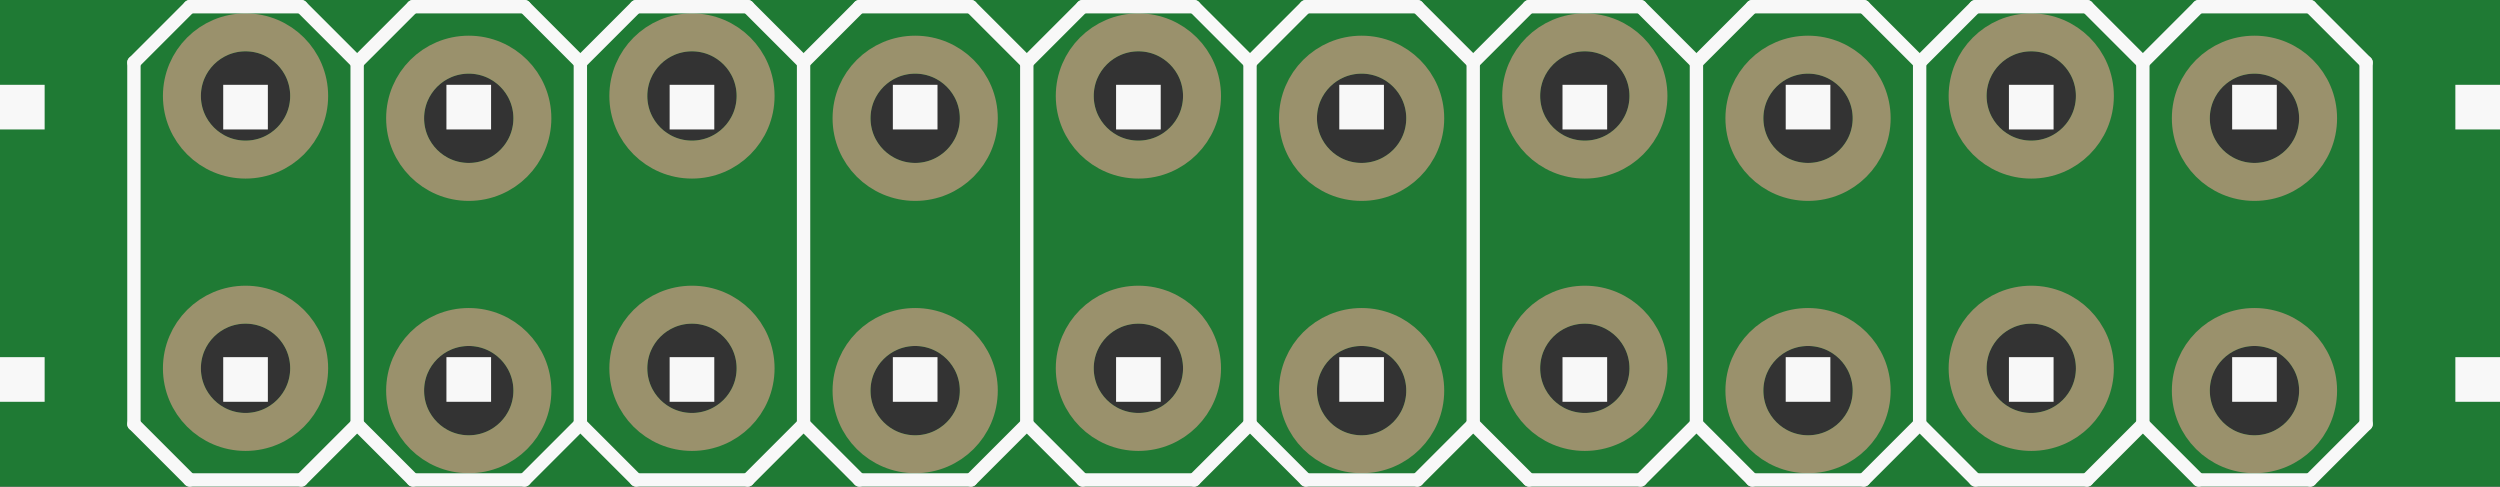 <?xml version='1.0' encoding='UTF-8' standalone='no'?>
<!-- Created with Fritzing (http://www.fritzing.org/) -->
<svg xmlns:svg='http://www.w3.org/2000/svg' xmlns='http://www.w3.org/2000/svg' version='1.2' baseProfile='tiny' x='0in' y='0in' width='1.12in' height='0.218in' viewBox='0 0 28.448 5.537' >
<rect x="0" y="0" width="28.448" height="5.537" fill="#333333" stroke="none"/>
<g id='breadboard'>
<path fill='#1F7A34' stroke='none' stroke-width='0' d='M0,0l28.448,0 0,5.537 -28.448,0 0,-5.537z
M2.286,4.191a0.508,0.508 0 1 0 1.016,0 0.508,0.508 0 1 0 -1.016,0z
M2.286,1.092a0.508,0.508 0 1 0 1.016,0 0.508,0.508 0 1 0 -1.016,0z
M4.826,4.445a0.508,0.508 0 1 0 1.016,0 0.508,0.508 0 1 0 -1.016,0z
M4.826,1.346a0.508,0.508 0 1 0 1.016,0 0.508,0.508 0 1 0 -1.016,0z
M7.366,4.191a0.508,0.508 0 1 0 1.016,0 0.508,0.508 0 1 0 -1.016,0z
M7.366,1.092a0.508,0.508 0 1 0 1.016,0 0.508,0.508 0 1 0 -1.016,0z
M9.906,4.445a0.508,0.508 0 1 0 1.016,0 0.508,0.508 0 1 0 -1.016,0z
M9.906,1.346a0.508,0.508 0 1 0 1.016,0 0.508,0.508 0 1 0 -1.016,0z
M12.446,4.191a0.508,0.508 0 1 0 1.016,0 0.508,0.508 0 1 0 -1.016,0z
M12.446,1.092a0.508,0.508 0 1 0 1.016,0 0.508,0.508 0 1 0 -1.016,0z
M14.986,4.445a0.508,0.508 0 1 0 1.016,0 0.508,0.508 0 1 0 -1.016,0z
M14.986,1.346a0.508,0.508 0 1 0 1.016,0 0.508,0.508 0 1 0 -1.016,0z
M17.526,4.191a0.508,0.508 0 1 0 1.016,0 0.508,0.508 0 1 0 -1.016,0z
M17.526,1.092a0.508,0.508 0 1 0 1.016,0 0.508,0.508 0 1 0 -1.016,0z
M20.066,4.445a0.508,0.508 0 1 0 1.016,0 0.508,0.508 0 1 0 -1.016,0z
M20.066,1.346a0.508,0.508 0 1 0 1.016,0 0.508,0.508 0 1 0 -1.016,0z
M22.606,4.191a0.508,0.508 0 1 0 1.016,0 0.508,0.508 0 1 0 -1.016,0z
M22.606,1.092a0.508,0.508 0 1 0 1.016,0 0.508,0.508 0 1 0 -1.016,0z
M25.146,4.445a0.508,0.508 0 1 0 1.016,0 0.508,0.508 0 1 0 -1.016,0z
M25.146,1.346a0.508,0.508 0 1 0 1.016,0 0.508,0.508 0 1 0 -1.016,0z
'/>
<circle id='connector0pin' connectorname='1' cx='2.794' cy='4.191' r='0.724' stroke='#9A916C' stroke-width='0.432' fill='none' />
<circle id='connector1pin' connectorname='2' cx='2.794' cy='1.092' r='0.724' stroke='#9A916C' stroke-width='0.432' fill='none' />
<circle id='connector2pin' connectorname='3' cx='5.334' cy='4.445' r='0.724' stroke='#9A916C' stroke-width='0.432' fill='none' />
<circle id='connector3pin' connectorname='4' cx='5.334' cy='1.346' r='0.724' stroke='#9A916C' stroke-width='0.432' fill='none' />
<circle id='connector4pin' connectorname='5' cx='7.874' cy='4.191' r='0.724' stroke='#9A916C' stroke-width='0.432' fill='none' />
<circle id='connector5pin' connectorname='6' cx='7.874' cy='1.092' r='0.724' stroke='#9A916C' stroke-width='0.432' fill='none' />
<circle id='connector6pin' connectorname='7' cx='10.414' cy='4.445' r='0.724' stroke='#9A916C' stroke-width='0.432' fill='none' />
<circle id='connector7pin' connectorname='8' cx='10.414' cy='1.346' r='0.724' stroke='#9A916C' stroke-width='0.432' fill='none' />
<circle id='connector8pin' connectorname='9' cx='12.954' cy='4.191' r='0.724' stroke='#9A916C' stroke-width='0.432' fill='none' />
<circle id='connector9pin' connectorname='10' cx='12.954' cy='1.092' r='0.724' stroke='#9A916C' stroke-width='0.432' fill='none' />
<circle id='connector10pin' connectorname='11' cx='15.494' cy='4.445' r='0.724' stroke='#9A916C' stroke-width='0.432' fill='none' />
<circle id='connector11pin' connectorname='12' cx='15.494' cy='1.346' r='0.724' stroke='#9A916C' stroke-width='0.432' fill='none' />
<circle id='connector12pin' connectorname='13' cx='18.034' cy='4.191' r='0.724' stroke='#9A916C' stroke-width='0.432' fill='none' />
<circle id='connector13pin' connectorname='14' cx='18.034' cy='1.092' r='0.724' stroke='#9A916C' stroke-width='0.432' fill='none' />
<circle id='connector14pin' connectorname='15' cx='20.574' cy='4.445' r='0.724' stroke='#9A916C' stroke-width='0.432' fill='none' />
<circle id='connector15pin' connectorname='16' cx='20.574' cy='1.346' r='0.724' stroke='#9A916C' stroke-width='0.432' fill='none' />
<circle id='connector16pin' connectorname='17' cx='23.114' cy='4.191' r='0.724' stroke='#9A916C' stroke-width='0.432' fill='none' />
<circle id='connector17pin' connectorname='18' cx='23.114' cy='1.092' r='0.724' stroke='#9A916C' stroke-width='0.432' fill='none' />
<circle id='connector18pin' connectorname='19' cx='25.654' cy='4.445' r='0.724' stroke='#9A916C' stroke-width='0.432' fill='none' />
<circle id='connector19pin' connectorname='20' cx='25.654' cy='1.346' r='0.724' stroke='#9A916C' stroke-width='0.432' fill='none' />
<line x1='1.524' y1='4.826' x2='2.159' y2='5.461' stroke='#f8f8f8' stroke-width='0.152' stroke-linecap='round'/>
<line x1='3.429' y1='5.461' x2='4.064' y2='4.826' stroke='#f8f8f8' stroke-width='0.152' stroke-linecap='round'/>
<line x1='4.064' y1='4.826' x2='4.699' y2='5.461' stroke='#f8f8f8' stroke-width='0.152' stroke-linecap='round'/>
<line x1='5.969' y1='5.461' x2='6.604' y2='4.826' stroke='#f8f8f8' stroke-width='0.152' stroke-linecap='round'/>
<line x1='6.604' y1='4.826' x2='7.239' y2='5.461' stroke='#f8f8f8' stroke-width='0.152' stroke-linecap='round'/>
<line x1='8.509' y1='5.461' x2='9.144' y2='4.826' stroke='#f8f8f8' stroke-width='0.152' stroke-linecap='round'/>
<line x1='9.144' y1='4.826' x2='9.779' y2='5.461' stroke='#f8f8f8' stroke-width='0.152' stroke-linecap='round'/>
<line x1='11.049' y1='5.461' x2='11.684' y2='4.826' stroke='#f8f8f8' stroke-width='0.152' stroke-linecap='round'/>
<line x1='11.684' y1='4.826' x2='12.319' y2='5.461' stroke='#f8f8f8' stroke-width='0.152' stroke-linecap='round'/>
<line x1='13.589' y1='5.461' x2='14.224' y2='4.826' stroke='#f8f8f8' stroke-width='0.152' stroke-linecap='round'/>
<line x1='14.224' y1='4.826' x2='14.859' y2='5.461' stroke='#f8f8f8' stroke-width='0.152' stroke-linecap='round'/>
<line x1='16.129' y1='5.461' x2='16.764' y2='4.826' stroke='#f8f8f8' stroke-width='0.152' stroke-linecap='round'/>
<line x1='1.524' y1='4.826' x2='1.524' y2='0.711' stroke='#f8f8f8' stroke-width='0.152' stroke-linecap='round'/>
<line x1='1.524' y1='0.711' x2='2.159' y2='0.076' stroke='#f8f8f8' stroke-width='0.152' stroke-linecap='round'/>
<line x1='2.159' y1='0.076' x2='3.429' y2='0.076' stroke='#f8f8f8' stroke-width='0.152' stroke-linecap='round'/>
<line x1='3.429' y1='0.076' x2='4.064' y2='0.711' stroke='#f8f8f8' stroke-width='0.152' stroke-linecap='round'/>
<line x1='4.064' y1='0.711' x2='4.699' y2='0.076' stroke='#f8f8f8' stroke-width='0.152' stroke-linecap='round'/>
<line x1='4.699' y1='0.076' x2='5.969' y2='0.076' stroke='#f8f8f8' stroke-width='0.152' stroke-linecap='round'/>
<line x1='5.969' y1='0.076' x2='6.604' y2='0.711' stroke='#f8f8f8' stroke-width='0.152' stroke-linecap='round'/>
<line x1='6.604' y1='0.711' x2='7.239' y2='0.076' stroke='#f8f8f8' stroke-width='0.152' stroke-linecap='round'/>
<line x1='7.239' y1='0.076' x2='8.509' y2='0.076' stroke='#f8f8f8' stroke-width='0.152' stroke-linecap='round'/>
<line x1='8.509' y1='0.076' x2='9.144' y2='0.711' stroke='#f8f8f8' stroke-width='0.152' stroke-linecap='round'/>
<line x1='9.144' y1='0.711' x2='9.779' y2='0.076' stroke='#f8f8f8' stroke-width='0.152' stroke-linecap='round'/>
<line x1='9.779' y1='0.076' x2='11.049' y2='0.076' stroke='#f8f8f8' stroke-width='0.152' stroke-linecap='round'/>
<line x1='11.049' y1='0.076' x2='11.684' y2='0.711' stroke='#f8f8f8' stroke-width='0.152' stroke-linecap='round'/>
<line x1='11.684' y1='0.711' x2='12.319' y2='0.076' stroke='#f8f8f8' stroke-width='0.152' stroke-linecap='round'/>
<line x1='12.319' y1='0.076' x2='13.589' y2='0.076' stroke='#f8f8f8' stroke-width='0.152' stroke-linecap='round'/>
<line x1='13.589' y1='0.076' x2='14.224' y2='0.711' stroke='#f8f8f8' stroke-width='0.152' stroke-linecap='round'/>
<line x1='14.224' y1='0.711' x2='14.859' y2='0.076' stroke='#f8f8f8' stroke-width='0.152' stroke-linecap='round'/>
<line x1='14.859' y1='0.076' x2='16.129' y2='0.076' stroke='#f8f8f8' stroke-width='0.152' stroke-linecap='round'/>
<line x1='16.129' y1='0.076' x2='16.764' y2='0.711' stroke='#f8f8f8' stroke-width='0.152' stroke-linecap='round'/>
<line x1='16.764' y1='0.711' x2='17.399' y2='0.076' stroke='#f8f8f8' stroke-width='0.152' stroke-linecap='round'/>
<line x1='17.399' y1='0.076' x2='18.669' y2='0.076' stroke='#f8f8f8' stroke-width='0.152' stroke-linecap='round'/>
<line x1='18.669' y1='0.076' x2='19.304' y2='0.711' stroke='#f8f8f8' stroke-width='0.152' stroke-linecap='round'/>
<line x1='19.304' y1='0.711' x2='19.939' y2='0.076' stroke='#f8f8f8' stroke-width='0.152' stroke-linecap='round'/>
<line x1='19.939' y1='0.076' x2='21.209' y2='0.076' stroke='#f8f8f8' stroke-width='0.152' stroke-linecap='round'/>
<line x1='21.209' y1='0.076' x2='21.844' y2='0.711' stroke='#f8f8f8' stroke-width='0.152' stroke-linecap='round'/>
<line x1='21.844' y1='0.711' x2='22.479' y2='0.076' stroke='#f8f8f8' stroke-width='0.152' stroke-linecap='round'/>
<line x1='22.479' y1='0.076' x2='23.749' y2='0.076' stroke='#f8f8f8' stroke-width='0.152' stroke-linecap='round'/>
<line x1='23.749' y1='0.076' x2='24.384' y2='0.711' stroke='#f8f8f8' stroke-width='0.152' stroke-linecap='round'/>
<line x1='24.384' y1='4.826' x2='23.749' y2='5.461' stroke='#f8f8f8' stroke-width='0.152' stroke-linecap='round'/>
<line x1='21.844' y1='4.826' x2='22.479' y2='5.461' stroke='#f8f8f8' stroke-width='0.152' stroke-linecap='round'/>
<line x1='21.844' y1='4.826' x2='21.209' y2='5.461' stroke='#f8f8f8' stroke-width='0.152' stroke-linecap='round'/>
<line x1='19.304' y1='4.826' x2='19.939' y2='5.461' stroke='#f8f8f8' stroke-width='0.152' stroke-linecap='round'/>
<line x1='19.304' y1='4.826' x2='18.669' y2='5.461' stroke='#f8f8f8' stroke-width='0.152' stroke-linecap='round'/>
<line x1='16.764' y1='4.826' x2='17.399' y2='5.461' stroke='#f8f8f8' stroke-width='0.152' stroke-linecap='round'/>
<line x1='4.064' y1='0.711' x2='4.064' y2='4.826' stroke='#f8f8f8' stroke-width='0.152' stroke-linecap='round'/>
<line x1='6.604' y1='0.711' x2='6.604' y2='4.826' stroke='#f8f8f8' stroke-width='0.152' stroke-linecap='round'/>
<line x1='9.144' y1='0.711' x2='9.144' y2='4.826' stroke='#f8f8f8' stroke-width='0.152' stroke-linecap='round'/>
<line x1='11.684' y1='0.711' x2='11.684' y2='4.826' stroke='#f8f8f8' stroke-width='0.152' stroke-linecap='round'/>
<line x1='14.224' y1='0.711' x2='14.224' y2='4.826' stroke='#f8f8f8' stroke-width='0.152' stroke-linecap='round'/>
<line x1='16.764' y1='0.711' x2='16.764' y2='4.826' stroke='#f8f8f8' stroke-width='0.152' stroke-linecap='round'/>
<line x1='19.304' y1='0.711' x2='19.304' y2='4.826' stroke='#f8f8f8' stroke-width='0.152' stroke-linecap='round'/>
<line x1='21.844' y1='0.711' x2='21.844' y2='4.826' stroke='#f8f8f8' stroke-width='0.152' stroke-linecap='round'/>
<line x1='24.384' y1='0.711' x2='24.384' y2='4.826' stroke='#f8f8f8' stroke-width='0.152' stroke-linecap='round'/>
<line x1='22.479' y1='5.461' x2='23.749' y2='5.461' stroke='#f8f8f8' stroke-width='0.152' stroke-linecap='round'/>
<line x1='19.939' y1='5.461' x2='21.209' y2='5.461' stroke='#f8f8f8' stroke-width='0.152' stroke-linecap='round'/>
<line x1='17.399' y1='5.461' x2='18.669' y2='5.461' stroke='#f8f8f8' stroke-width='0.152' stroke-linecap='round'/>
<line x1='14.859' y1='5.461' x2='16.129' y2='5.461' stroke='#f8f8f8' stroke-width='0.152' stroke-linecap='round'/>
<line x1='12.319' y1='5.461' x2='13.589' y2='5.461' stroke='#f8f8f8' stroke-width='0.152' stroke-linecap='round'/>
<line x1='9.779' y1='5.461' x2='11.049' y2='5.461' stroke='#f8f8f8' stroke-width='0.152' stroke-linecap='round'/>
<line x1='7.239' y1='5.461' x2='8.509' y2='5.461' stroke='#f8f8f8' stroke-width='0.152' stroke-linecap='round'/>
<line x1='4.699' y1='5.461' x2='5.969' y2='5.461' stroke='#f8f8f8' stroke-width='0.152' stroke-linecap='round'/>
<line x1='2.159' y1='5.461' x2='3.429' y2='5.461' stroke='#f8f8f8' stroke-width='0.152' stroke-linecap='round'/>
<line x1='24.384' y1='0.711' x2='25.019' y2='0.076' stroke='#f8f8f8' stroke-width='0.152' stroke-linecap='round'/>
<line x1='25.019' y1='0.076' x2='26.289' y2='0.076' stroke='#f8f8f8' stroke-width='0.152' stroke-linecap='round'/>
<line x1='26.289' y1='0.076' x2='26.924' y2='0.711' stroke='#f8f8f8' stroke-width='0.152' stroke-linecap='round'/>
<line x1='26.924' y1='4.826' x2='26.289' y2='5.461' stroke='#f8f8f8' stroke-width='0.152' stroke-linecap='round'/>
<line x1='24.384' y1='4.826' x2='25.019' y2='5.461' stroke='#f8f8f8' stroke-width='0.152' stroke-linecap='round'/>
<line x1='26.924' y1='0.711' x2='26.924' y2='4.826' stroke='#f8f8f8' stroke-width='0.152' stroke-linecap='round'/>
<line x1='25.019' y1='5.461' x2='26.289' y2='5.461' stroke='#f8f8f8' stroke-width='0.152' stroke-linecap='round'/>
<rect x='2.54' y='4.064' width='0.508' height='0.508' stroke='none' stroke-width='0' fill='#f8f8f8' stroke-linecap='round'/>
<rect x='2.54' y='0.965' width='0.508' height='0.508' stroke='none' stroke-width='0' fill='#f8f8f8' stroke-linecap='round'/>
<rect x='5.08' y='0.965' width='0.508' height='0.508' stroke='none' stroke-width='0' fill='#f8f8f8' stroke-linecap='round'/>
<rect x='5.08' y='4.064' width='0.508' height='0.508' stroke='none' stroke-width='0' fill='#f8f8f8' stroke-linecap='round'/>
<rect x='7.62' y='0.965' width='0.508' height='0.508' stroke='none' stroke-width='0' fill='#f8f8f8' stroke-linecap='round'/>
<rect x='7.62' y='4.064' width='0.508' height='0.508' stroke='none' stroke-width='0' fill='#f8f8f8' stroke-linecap='round'/>
<rect x='10.16' y='0.965' width='0.508' height='0.508' stroke='none' stroke-width='0' fill='#f8f8f8' stroke-linecap='round'/>
<rect x='12.7' y='0.965' width='0.508' height='0.508' stroke='none' stroke-width='0' fill='#f8f8f8' stroke-linecap='round'/>
<rect x='15.24' y='0.965' width='0.508' height='0.508' stroke='none' stroke-width='0' fill='#f8f8f8' stroke-linecap='round'/>
<rect x='10.16' y='4.064' width='0.508' height='0.508' stroke='none' stroke-width='0' fill='#f8f8f8' stroke-linecap='round'/>
<rect x='12.7' y='4.064' width='0.508' height='0.508' stroke='none' stroke-width='0' fill='#f8f8f8' stroke-linecap='round'/>
<rect x='15.24' y='4.064' width='0.508' height='0.508' stroke='none' stroke-width='0' fill='#f8f8f8' stroke-linecap='round'/>
<rect x='17.78' y='0.965' width='0.508' height='0.508' stroke='none' stroke-width='0' fill='#f8f8f8' stroke-linecap='round'/>
<rect x='17.78' y='4.064' width='0.508' height='0.508' stroke='none' stroke-width='0' fill='#f8f8f8' stroke-linecap='round'/>
<rect x='20.32' y='0.965' width='0.508' height='0.508' stroke='none' stroke-width='0' fill='#f8f8f8' stroke-linecap='round'/>
<rect x='20.32' y='4.064' width='0.508' height='0.508' stroke='none' stroke-width='0' fill='#f8f8f8' stroke-linecap='round'/>
<rect x='22.86' y='0.965' width='0.508' height='0.508' stroke='none' stroke-width='0' fill='#f8f8f8' stroke-linecap='round'/>
<rect x='22.86' y='4.064' width='0.508' height='0.508' stroke='none' stroke-width='0' fill='#f8f8f8' stroke-linecap='round'/>
<rect x='25.4' y='0.965' width='0.508' height='0.508' stroke='none' stroke-width='0' fill='#f8f8f8' stroke-linecap='round'/>
<rect x='25.4' y='4.064' width='0.508' height='0.508' stroke='none' stroke-width='0' fill='#f8f8f8' stroke-linecap='round'/>
<rect x='0' y='0.965' width='0.508' height='0.508' stroke='none' stroke-width='0' fill='#f8f8f8' stroke-linecap='round'/>
<rect x='0' y='4.064' width='0.508' height='0.508' stroke='none' stroke-width='0' fill='#f8f8f8' stroke-linecap='round'/>
<rect x='27.94' y='0.965' width='0.508' height='0.508' stroke='none' stroke-width='0' fill='#f8f8f8' stroke-linecap='round'/>
<rect x='27.94' y='4.064' width='0.508' height='0.508' stroke='none' stroke-width='0' fill='#f8f8f8' stroke-linecap='round'/>
</g>
</svg>